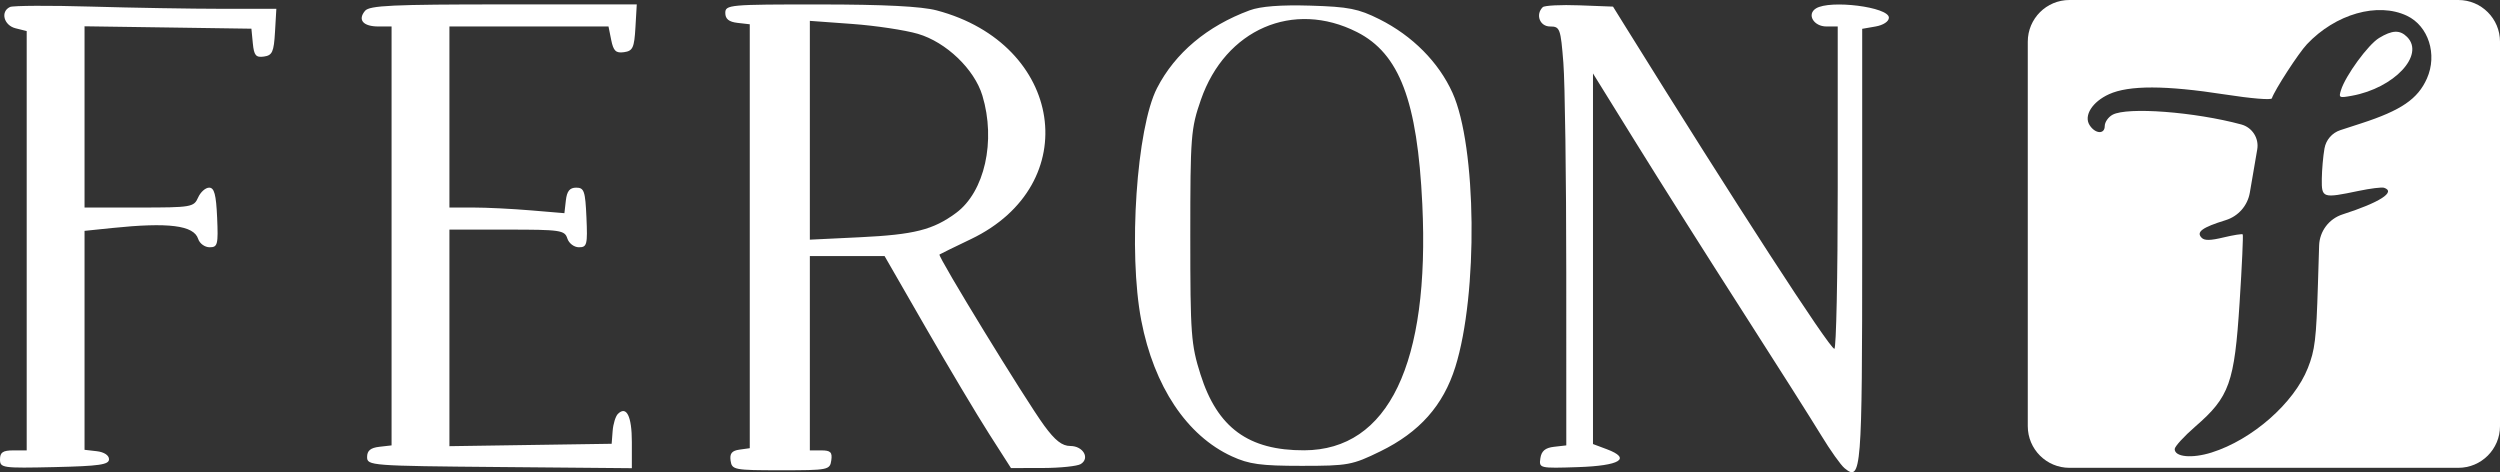 <svg width="180" height="34" viewBox="0 0 180 34" fill="none" xmlns="http://www.w3.org/2000/svg">
<rect x="0" y="0" width="180" height="34" fill="#333333" stroke="none"/>
<path fill-rule="evenodd" clip-rule="evenodd" d="M149 33.683C147.343 33.683 146 32.34 146 30.683V16.841V3C146 1.343 147.343 0 149 0H163H177C178.657 0 180 1.343 180 3V16.841V30.683C180 32.34 178.657 33.683 177 33.683H163H149ZM174.74 5.648C175.505 3.922 174.85 1.87 173.299 1.135C171.194 0.139 168.167 0.999 166.102 3.182C165.499 3.819 163.775 6.477 163.574 7.08C163.529 7.214 162.092 7.095 160.18 6.799C155.924 6.138 153.285 6.133 151.856 6.78C150.646 7.328 150.017 8.323 150.448 9.006C150.85 9.643 151.541 9.688 151.541 9.077C151.541 8.795 151.796 8.427 152.107 8.26C153.173 7.688 158.005 8.053 161.372 8.961V8.961C162.161 9.174 162.66 9.953 162.521 10.759L162.246 12.365L161.987 13.873C161.827 14.806 161.157 15.57 160.252 15.85V15.85C158.551 16.375 158.103 16.705 158.522 17.123C158.73 17.33 159.143 17.323 160.097 17.094C160.808 16.924 161.428 16.826 161.476 16.876C161.522 16.926 161.422 19.133 161.252 21.78C160.88 27.574 160.524 28.573 158.071 30.702C157.25 31.415 156.578 32.149 156.578 32.333C156.578 32.908 157.827 33.024 159.237 32.58C162.164 31.659 165.166 29.024 166.165 26.499C166.678 25.2 166.77 24.434 166.891 20.486L166.977 17.68C167.009 16.65 167.685 15.751 168.667 15.436V15.436C171.341 14.578 172.533 13.812 171.651 13.519C171.492 13.466 170.67 13.568 169.825 13.744C167.226 14.288 167.153 14.265 167.17 12.883C167.178 12.226 167.265 11.237 167.363 10.686V10.686C167.472 10.069 167.913 9.562 168.509 9.369L170.007 8.882C172.883 7.949 174.085 7.127 174.74 5.648ZM168.552 6.488C168.878 5.441 170.504 3.215 171.293 2.735C172.238 2.16 172.788 2.139 173.308 2.657C174.612 3.959 172.378 6.342 169.337 6.894C168.413 7.062 168.379 7.044 168.552 6.488Z" fill="white"/>
<path fill-rule="evenodd" clip-rule="evenodd" d="M1.121 2.037C0.272 1.826 0.012 0.831 0.721 0.503C0.941 0.401 3.572 0.389 6.568 0.475C9.563 0.562 13.788 0.633 15.955 0.634L19.897 0.635L19.8 2.304C19.717 3.742 19.606 3.987 19.004 4.072C18.422 4.154 18.288 3.995 18.203 3.118L18.101 2.066L12.094 1.979L6.087 1.893V8.417V14.942H10.016C13.783 14.942 13.957 14.912 14.261 14.227C14.435 13.833 14.793 13.511 15.058 13.511C15.428 13.511 15.56 14.004 15.633 15.657C15.719 17.615 15.672 17.803 15.094 17.803C14.745 17.803 14.374 17.533 14.268 17.202C13.955 16.223 12.142 15.995 8.057 16.418L6.087 16.622V24.504V32.386L6.968 32.487C7.493 32.547 7.849 32.781 7.849 33.064C7.849 33.457 7.159 33.557 3.925 33.631C0.164 33.716 0 33.693 0 33.074C0 32.569 0.209 32.428 0.961 32.428H1.922V17.333V2.237L1.121 2.037ZM27.251 1.907C26.145 1.907 25.737 1.432 26.282 0.78C26.606 0.394 28.254 0.317 36.259 0.317H45.847L45.751 1.986C45.666 3.443 45.561 3.668 44.929 3.757C44.344 3.84 44.167 3.672 44.008 2.883L43.812 1.907H38.085H32.358V8.424V14.942H34.072C35.014 14.942 36.877 15.034 38.211 15.146L40.637 15.349L40.742 14.43C40.819 13.758 41.02 13.511 41.489 13.511C42.057 13.511 42.141 13.755 42.224 15.657C42.311 17.615 42.264 17.803 41.685 17.803C41.333 17.803 40.961 17.521 40.848 17.168C40.658 16.575 40.363 16.532 36.502 16.532H32.358V24.328V32.125L38.199 32.038L44.039 31.952L44.11 31.029C44.149 30.522 44.32 29.969 44.489 29.801C45.106 29.189 45.493 29.965 45.493 31.816V33.71L35.962 33.626C26.673 33.544 26.431 33.525 26.431 32.905C26.431 32.448 26.678 32.241 27.312 32.169L28.193 32.068V16.988V1.907H27.251ZM53.102 1.647C52.48 1.576 52.221 1.366 52.221 0.932C52.221 0.343 52.512 0.317 59.029 0.321C63.674 0.323 66.347 0.459 67.439 0.748C76.592 3.169 78.11 13.291 69.909 17.216C68.727 17.781 67.707 18.28 67.643 18.325C67.487 18.434 73.818 28.777 75.183 30.644C75.969 31.718 76.472 32.111 77.064 32.111C77.983 32.111 78.492 32.986 77.818 33.41C77.572 33.564 76.34 33.693 75.08 33.696L72.79 33.7L71.214 31.236C70.347 29.881 68.3 26.448 66.664 23.606L63.691 18.439H61H58.309V25.434V32.428H59.132C59.802 32.428 59.936 32.561 59.853 33.144C59.754 33.836 59.637 33.859 56.226 33.859C52.853 33.859 52.698 33.83 52.603 33.168C52.529 32.652 52.691 32.451 53.244 32.373L53.983 32.27V17.009V1.748L53.102 1.647ZM83.305 6.344C84.605 3.815 86.919 1.872 89.976 0.743C90.757 0.454 92.216 0.342 94.351 0.406C97.102 0.488 97.804 0.627 99.317 1.384C101.694 2.575 103.582 4.475 104.58 6.682C106.321 10.532 106.431 21.166 104.784 26.421C103.915 29.194 102.203 31.12 99.387 32.496C97.361 33.486 97.061 33.541 93.717 33.541C90.78 33.541 89.936 33.426 88.697 32.858C85.453 31.37 83.087 27.823 82.172 23.075C81.225 18.168 81.833 9.208 83.305 6.344ZM111.604 1.907C110.865 1.907 110.54 1.049 111.076 0.517C111.201 0.394 112.39 0.334 113.719 0.384L116.137 0.476L117.026 1.907C124.916 14.599 131.731 25.109 132.075 25.113C132.208 25.115 132.316 19.894 132.316 13.511V1.907H131.505C130.582 1.907 130.072 1.032 130.747 0.608C131.764 -0.031 136 0.504 136 1.271C136 1.545 135.598 1.811 135.039 1.908L134.078 2.075V17.711C134.078 33.961 134.018 34.707 132.808 33.71C132.536 33.486 131.782 32.426 131.132 31.355C130.482 30.284 127.931 26.261 125.463 22.414C122.995 18.567 119.562 13.14 117.835 10.354L114.695 5.288V18.63V31.971L115.688 32.343C117.488 33.017 116.655 33.533 113.604 33.633C110.845 33.724 110.804 33.715 110.906 32.998C110.982 32.472 111.256 32.242 111.892 32.169L112.773 32.068L112.771 19.611C112.77 12.759 112.676 5.972 112.563 4.53C112.368 2.046 112.317 1.907 111.604 1.907ZM102.406 14.696C102.051 7.262 100.759 3.859 97.706 2.311C93.121 -0.013 88.23 2.106 86.465 7.181C85.743 9.259 85.701 9.793 85.701 17.009C85.701 24.076 85.755 24.81 86.435 26.957C87.651 30.798 89.894 32.438 93.908 32.422C99.971 32.397 102.954 26.176 102.406 14.696ZM70.732 6.883C70.158 4.981 68.121 3.032 66.087 2.436C65.167 2.167 63.041 1.846 61.361 1.724L58.309 1.502V9.379V17.256L61.913 17.082C65.829 16.893 67.184 16.551 68.836 15.332C70.893 13.815 71.717 10.145 70.732 6.883Z" fill="white"/>
</svg>
